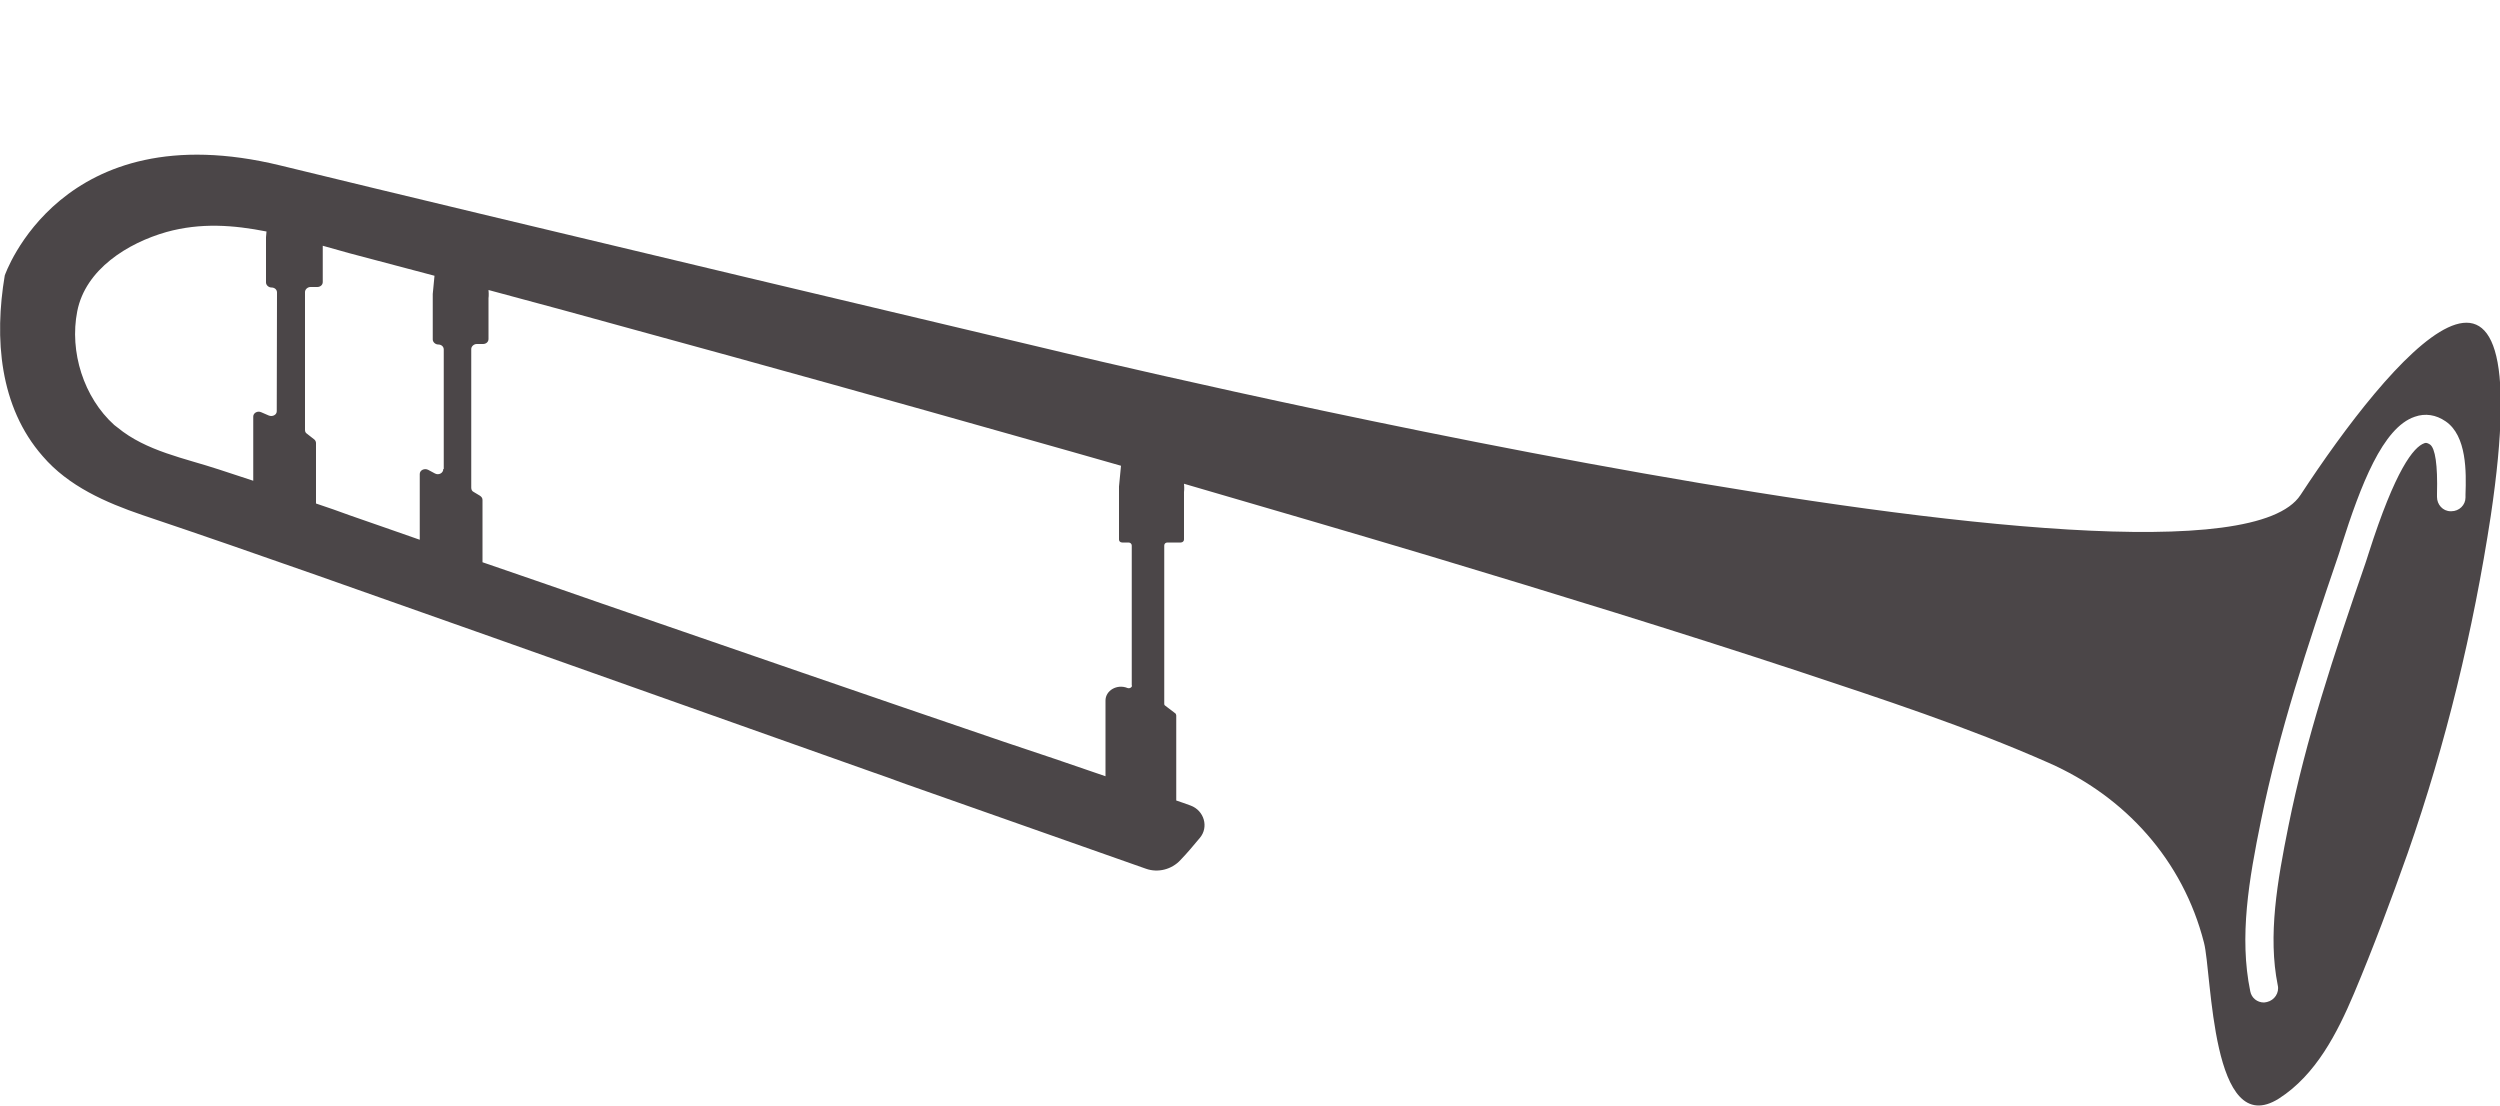 <?xml version="1.0" encoding="utf-8"?>
<!-- Generator: Adobe Illustrator 18.1.1, SVG Export Plug-In . SVG Version: 6.00 Build 0)  -->
<svg version="1.1" id="Layer_1" xmlns="http://www.w3.org/2000/svg" xmlns:xlink="http://www.w3.org/1999/xlink" x="0px" y="0px"
	 viewBox="0 248 1000 442.2" enable-background="new 0 248 1000 442.2" xml:space="preserve">
<g>
	<path fill="#D2A80C" d="M2476.3,551.2L2048,403.7c0,0-222.5-78.7-363.7-128.5c-2-18.8-23.5-8.3-23.5-8.3c-3.2-1.2-6.3-2.3-9.5-3.3
		c0.7-0.8,1.5-1.5,2.3-2.3c1-0.8,0.7-2.3-0.5-2.8l-76.7-28.5c0,0-25,0.7-13.2,23.5l18.2,6l-1,1.5l-22.7,32.2l-39.8-14.3l-4.2-1.7
		l-10.8-3.3c-0.8-0.3-2.2-3-2.7-3.7c-9-12-18.7-21.3-30.7-30.5c-53.8,3.7-28.3,50.8-28.3,50.8c14.3,5.7,49.8,1.7,50,1.7
		s18.2,8.5,25,10.8c0,0,8.2,2.8,21.8,7.8c0.5,2,1.3,4.2,2.7,6.7l81.8,27.5c0.7,0.2,1.8-2,1.8-2.7c0-0.3,0-0.5-0.2-0.8
		c102,36.2,239.3,85,239.3,85l585.3,215c20.8,5.8,68.3,11.3,77-22.5C2539.8,566.8,2476.3,551.2,2476.3,551.2z M1627.2,317.2
		l-43.3-15.8l20.8-32l44.3,15.5L1627.2,317.2z M2507.7,612.5c-14.7,21.7-63.3,4.7-63.3,4.7L1656,328l20.7-33.5l776,270.2
		C2523.5,587.8,2507.7,612.5,2507.7,612.5z"/>
</g>
<g>
	<path fill="#4B4648" d="M920.2,446c-35.5,54.2-499.3-58-499.3-58s-220.7-52.3-308.7-73.8s-110.3,44-110.3,44
		c-4.2,25-2.2,52.5,15.2,72.3c10.3,12,25.2,18.5,39.8,23.5c47,15.8,93.5,32.5,140.3,49c50.7,18,101.5,36,152.2,54
		c3.8,1.3,7.7,2.7,11.7,4.2l97.3,34.3c4.8,1.7,10.3,0.3,13.8-3.5c2.7-2.8,5.2-5.8,7.7-8.8c3.7-4.3,1.8-11-3.7-13
		c-1.8-0.7-3.7-1.3-5.7-2V568v-33.8c0-0.3-0.2-0.7-0.3-0.8l-4.2-3.2c-0.3-0.2-0.3-0.5-0.3-0.8v-63.2c0-0.7,0.5-1.2,1.3-1.2h5.3
		c0.7,0,1.3-0.5,1.3-1.2v-19c0,0,0.2-1.3,0-3.3c33.2,9.7,66.3,19.3,99.3,29.2c48.8,14.7,97.7,29.7,146.2,45.7
		c33.7,11.2,67.7,22.3,100.3,36.7c30.7,13.5,53.8,39,62.2,72c3.2,12.3,2.8,79.5,30,62.3c14.8-9.5,23.3-26.2,30-42
		c7.7-18.3,14.8-37.3,21.5-56.2c15.3-43.8,26.2-89,33.2-134.8C1016.5,318.8,955.7,391.8,920.2,446z M110.7,412.5
		c0,1.5-1.8,2.3-3.2,1.7l-3-1.3c-1.5-0.7-3.2,0.3-3.2,1.7v25.7c-4.5-1.5-9.2-3-13.7-4.5C74,431.3,58.5,428.5,47,419
		c-0.5-0.3-0.8-0.7-1.3-1c-12.2-11-18-29.3-14.8-45.5c3.3-16.8,20.2-27.3,35.7-31.7c13.7-3.8,26.8-2.8,40-0.2l-0.2,2.3v0.2V361
		c0,1,1,2,2.2,2s2.2,0.8,2.2,2L110.7,412.5L110.7,412.5z M177.3,435.7c0,1.5-1.8,2.5-3.3,1.7l-2.8-1.5c-1.5-0.7-3.3,0.2-3.3,1.7
		v26.3c-9.3-3.3-18.7-6.5-27.8-9.7c-4.5-1.7-9-3.2-13.7-4.8v-24.2c0-0.5-0.3-1.2-0.8-1.5l-2.8-2.2c-0.5-0.3-0.8-0.8-0.8-1.5v-55.2
		c0-1,1-2,2.2-2h2.7c1.2,0,2.2-0.8,2.2-2v-14.5c3.5,1,7.2,2,10.7,3c11.3,3,22.7,6,34,9l-0.7,7.3v0.2v18c0,1,1,2,2.2,2s2.2,0.8,2.2,2
		v47.8h-0.2L177.3,435.7L177.3,435.7z M452.8,522.2c0,0.8-1,1.3-1.8,1c-4.2-1.7-8.8,1-8.8,5v30.3c-13.5-4.7-27.2-9.3-40.7-13.8
		c-53.7-18.3-107.2-36.8-160.8-55.3c-15.7-5.5-31.7-11-47.7-16.5V448c0-0.7-0.3-1.2-1-1.7l-2.5-1.5c-0.7-0.3-1-1-1-1.7v-55.5
		c0-1,1-2,2.2-2h2.5c1.2,0,2.2-0.8,2.2-2v-16.3c0,0,0.2-1.3,0-3.3c19.8,5.3,39.7,10.7,59.5,16.2c51.3,14,102.5,28.3,153.7,42.8
		c13.3,3.8,26.7,7.5,39.8,11.3l-0.8,8.3c0,0,0,0,0,0.2v21c0,0.7,0.5,1.2,1.3,1.2h2.5c0.7,0,1.3,0.5,1.3,1.2v56H452.8z M986.2,445.8
		v1.2c0,3-2.5,5.5-5.7,5.5h-0.2c-3.2,0-5.5-2.7-5.5-5.7v-1.3c0.3-11.5-0.7-18.2-2.8-19.7c-1.2-0.8-1.8-0.7-2.3-0.5
		c-4.2,1.5-11.5,10.3-22.3,44.2c-0.5,1.7-1,3-1.3,4c-12.7,36.8-23.7,70-30.7,104.8c-4.5,22.3-8.3,44-4.3,63.8c0.7,3-1.3,6-4.3,6.7
		c-0.3,0-0.7,0.2-1.2,0.2c-2.7,0-5-1.8-5.5-4.5c-4.5-21.8-0.5-44.8,4.3-68.3c7.2-35.3,18.3-69,31-106.2c0.3-0.8,0.7-2.2,1.2-3.8
		c7.7-24.2,16.5-47.2,29.3-51.5c4.2-1.5,8.5-0.8,12.3,1.8C986.8,422.3,986.5,437,986.2,445.8z"/>
</g>
</svg>
